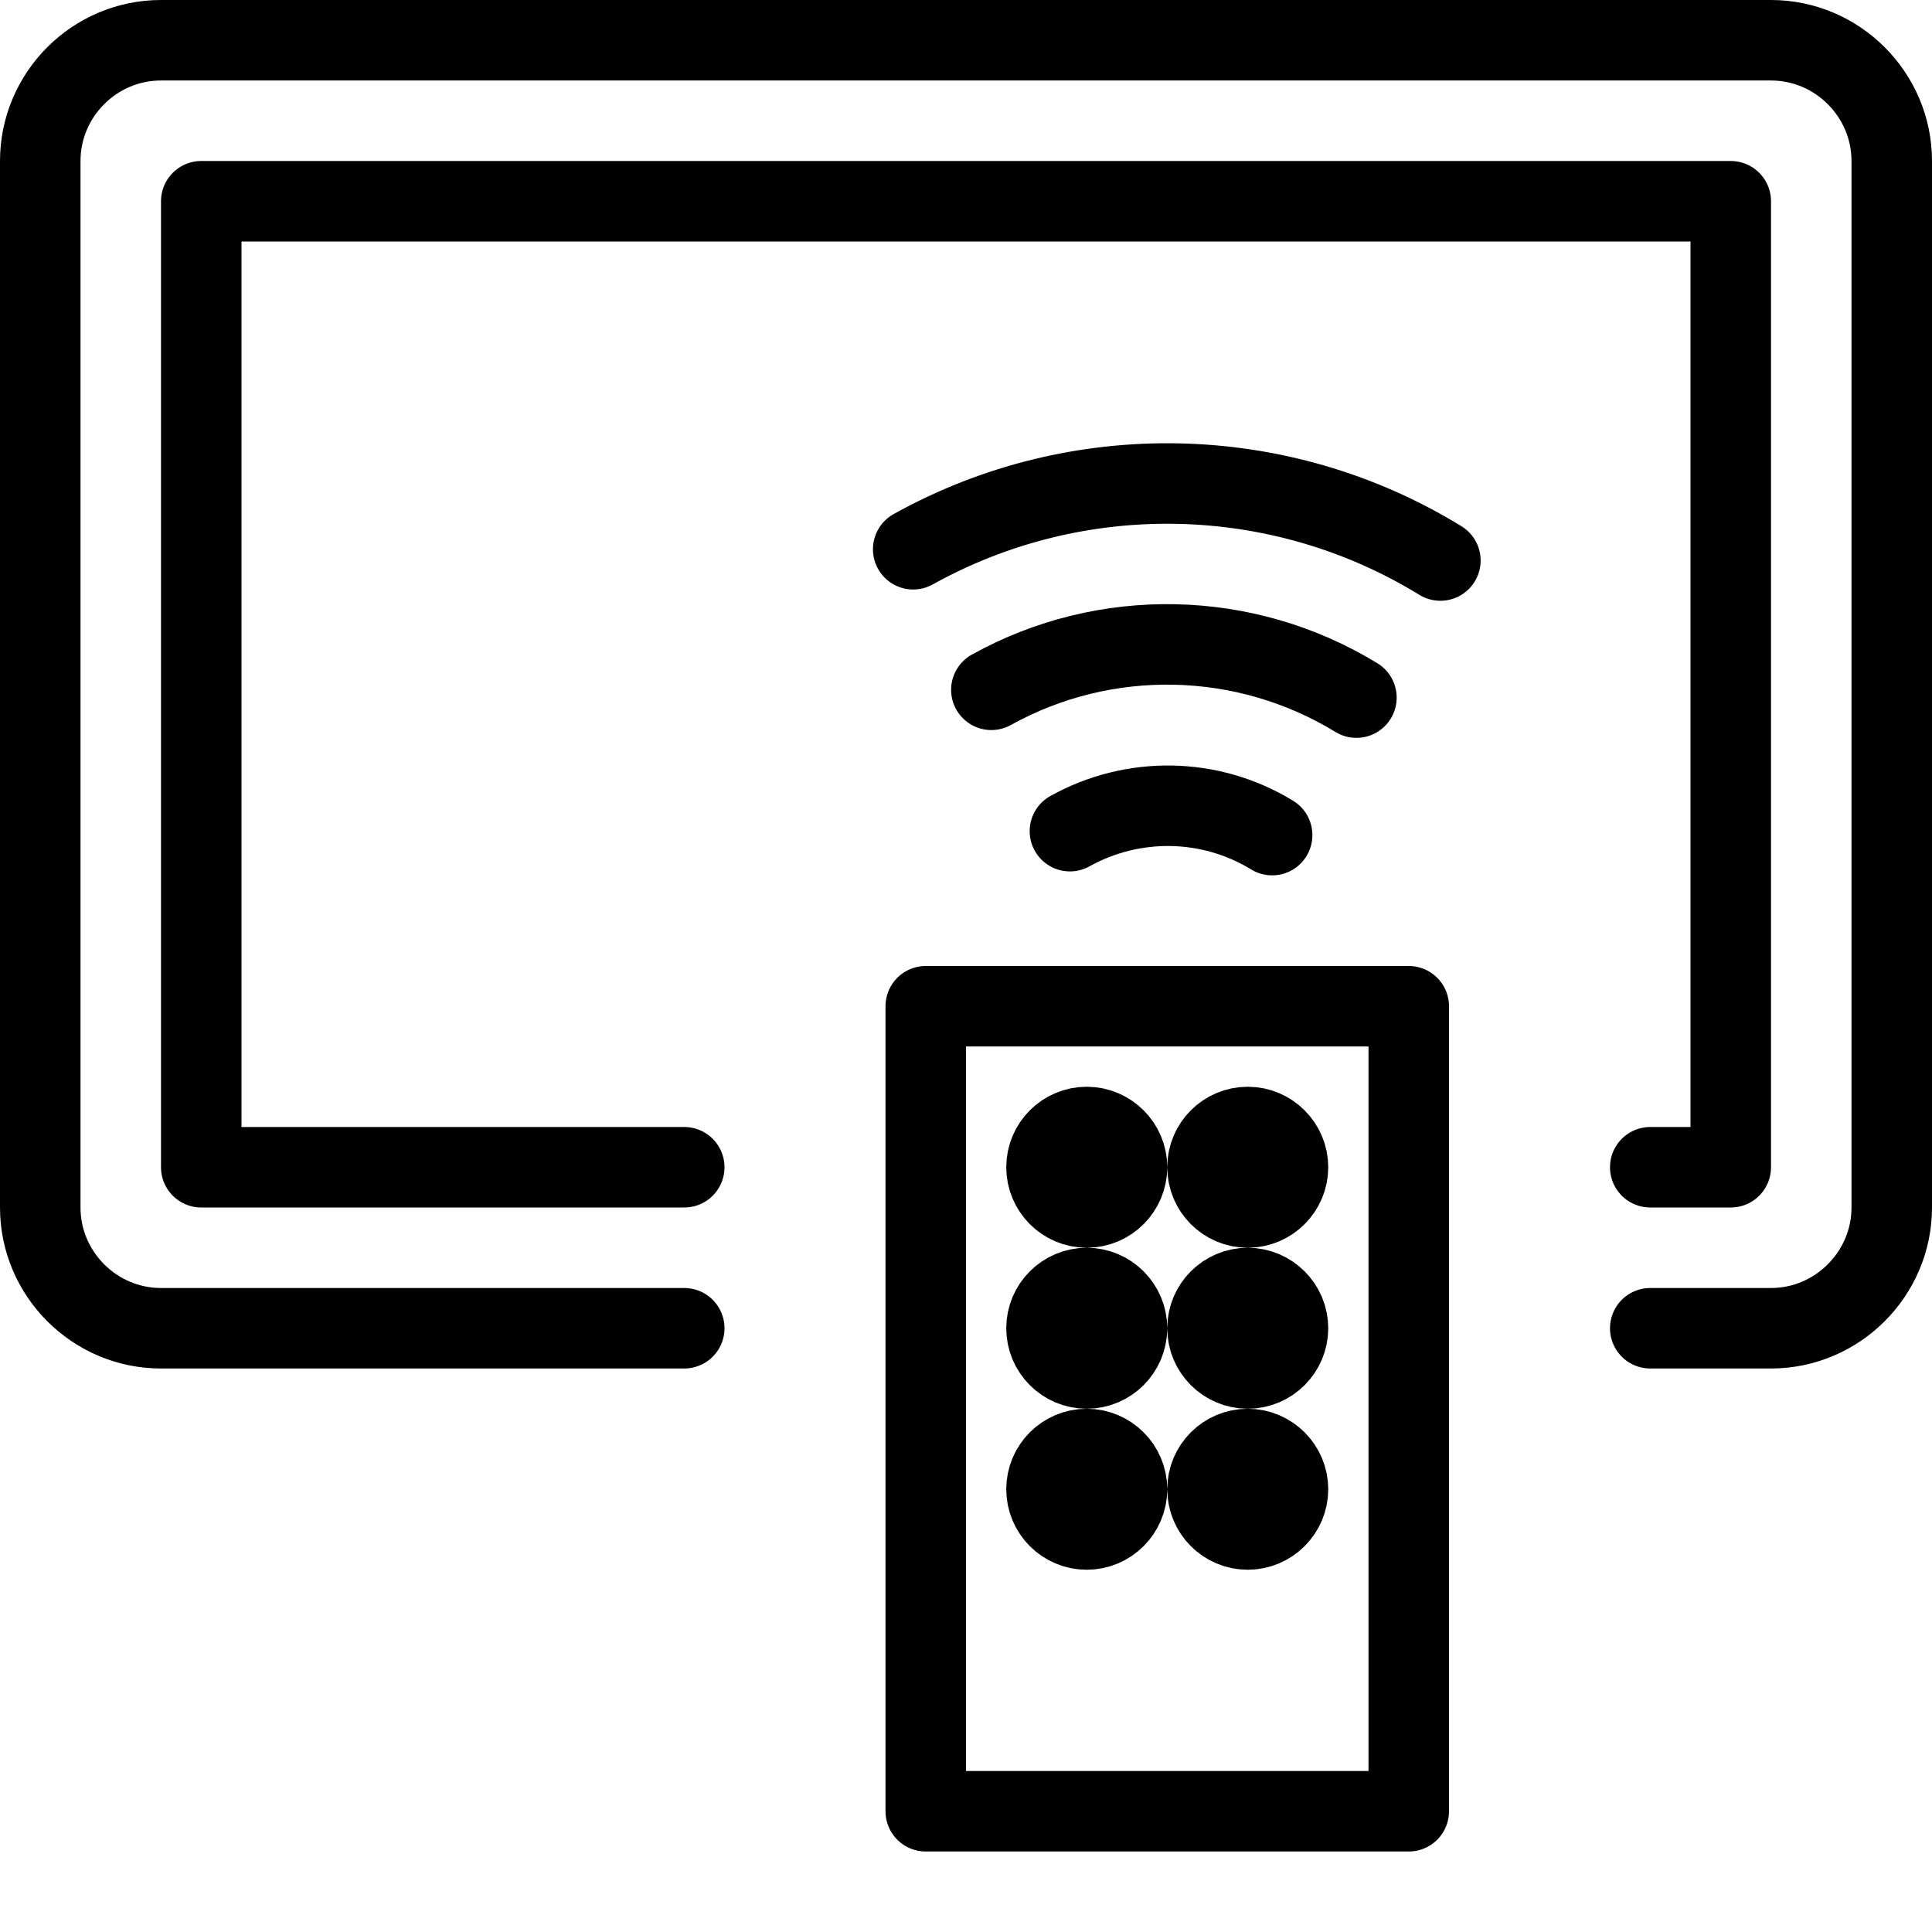 <svg xmlns="http://www.w3.org/2000/svg" width="24" height="24" viewBox="0 0 24 24" stroke="#000" stroke-linecap="round" stroke-linejoin="round" stroke-miterlimit="10" fill="none"><g><path stroke="#000" stroke-linecap="round" stroke-linejoin="round" stroke-miterlimit="10" d="M8.5 16.5h-6.5c-.826 0-1.5-.676-1.5-1.5v-13c0-.825.674-1.5 1.5-1.5h20c.824 0 1.5.675 1.5 1.5v13c0 .824-.676 1.5-1.5 1.5h-1.5M8.5 14.5h-6v-12h19v12h-1" fill="none"/><path stroke="#000" stroke-linejoin="round" stroke-miterlimit="10" fill="none" d="M11.5 12.5h6v10h-6z"/><path d="M13.5 14c-.277 0-.5.225-.5.5s.223.5.5.5c.275 0 .5-.225.5-.5s-.225-.5-.5-.5zM15.5 14c-.277 0-.5.225-.5.5s.223.5.5.5c.275 0 .5-.225.5-.5s-.225-.5-.5-.5zM13.5 16c-.277 0-.5.225-.5.5s.223.5.5.5c.275 0 .5-.225.5-.5s-.225-.5-.5-.5zM15.5 16c-.277 0-.5.225-.5.5s.223.5.5.5c.275 0 .5-.225.5-.5s-.225-.5-.5-.5zM13.5 18c-.277 0-.5.225-.5.5s.223.5.5.5c.275 0 .5-.225.5-.5s-.225-.5-.5-.5zM15.5 18c-.277 0-.5.225-.5.5s.223.5.5.5c.275 0 .5-.225.5-.5s-.225-.5-.5-.5z"/><path stroke="#000" stroke-linecap="round" stroke-linejoin="round" stroke-miterlimit="10" d="M17.893 6.963c-1.998-1.227-4.51-1.274-6.549-.14M16.85 8.666c-1.385-.847-3.123-.881-4.535-.097M15.803 10.374c-.77-.471-1.729-.484-2.512-.049" fill="none"/></g></svg>